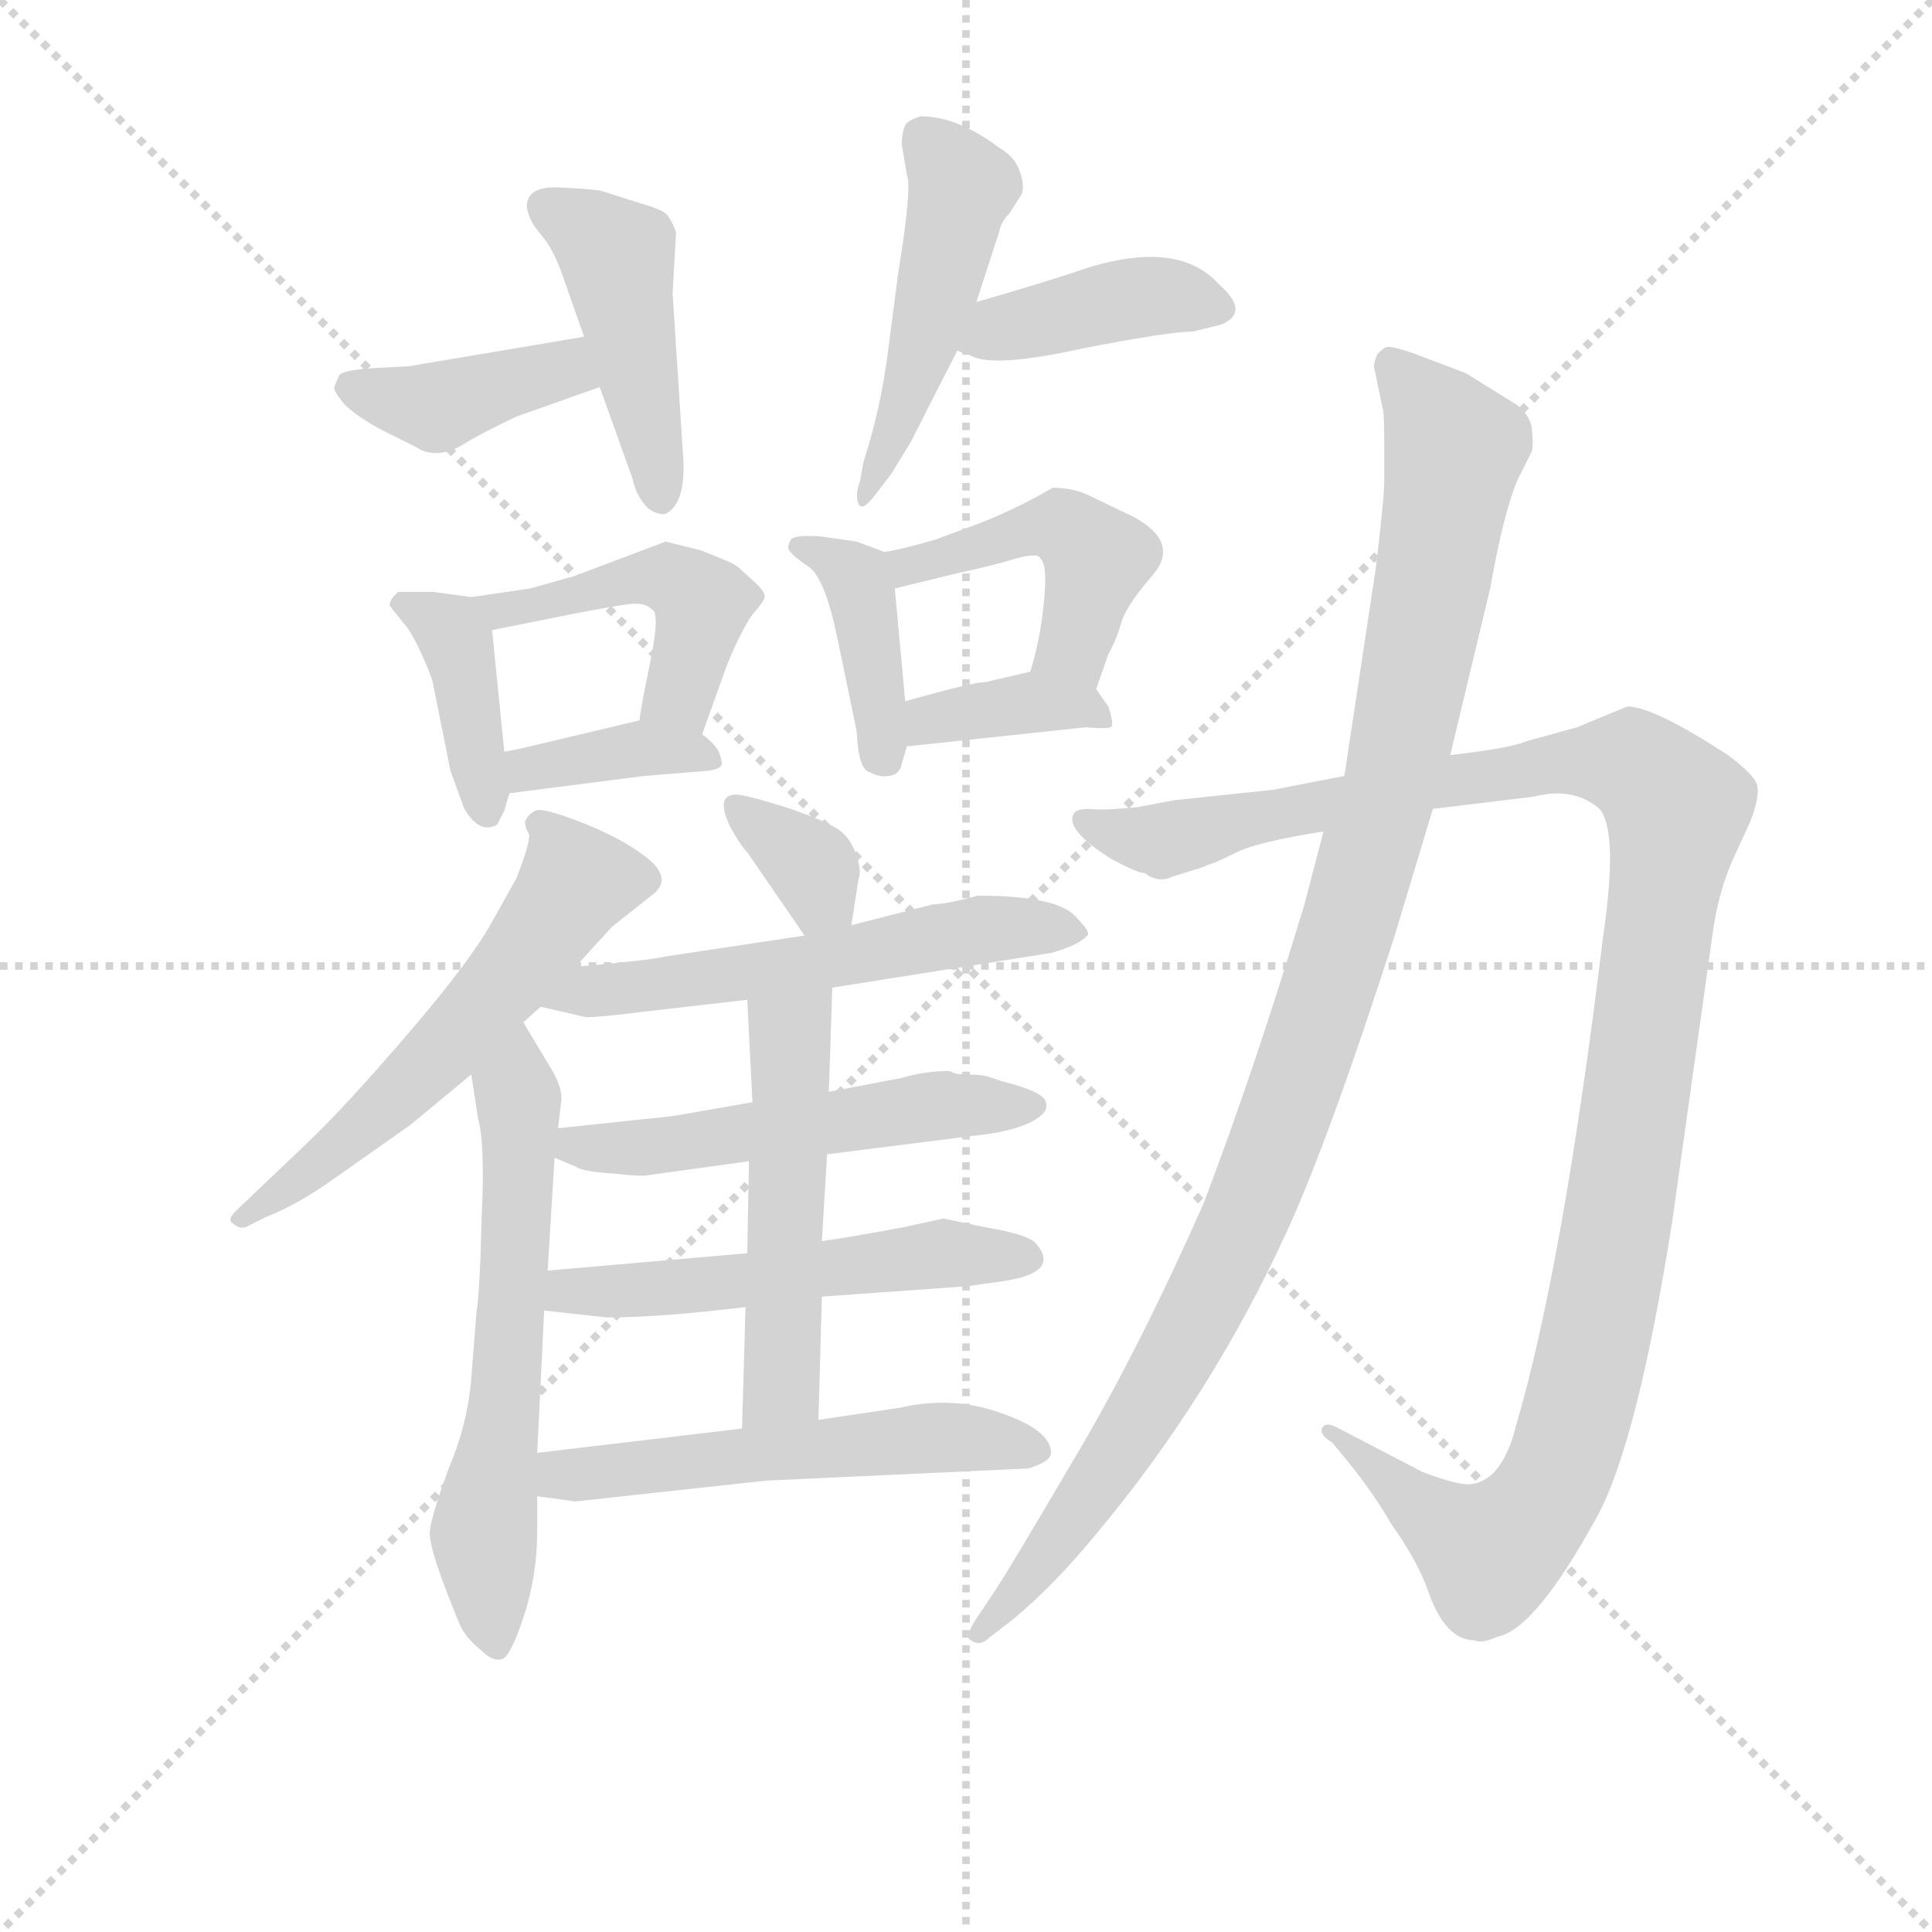 <svg version="1.1" viewBox="0 0 1024 1024" xmlns="http://www.w3.org/2000/svg">
  <g stroke="lightgray" stroke-dasharray="1,1" stroke-width="1" transform="scale(4, 4)">
    <line x1="0" y1="0" x2="256" y2="256"></line>
    <line x1="256" y1="0" x2="0" y2="256"></line>
    <line x1="128" y1="0" x2="128" y2="256"></line>
    <line x1="0" y1="128" x2="256" y2="128"></line>
  </g>
<g transform="scale(0.92, -0.92) translate(60, -900)">
   <style type="text/css">
    @keyframes keyframes0 {
      from {
       stroke: blue;
       stroke-dashoffset: 396;
       stroke-width: 128;
       }
       56% {
       animation-timing-function: step-end;
       stroke: blue;
       stroke-dashoffset: 0;
       stroke-width: 128;
       }
       to {
       stroke: black;
       stroke-width: 1024;
       }
       }
       #make-me-a-hanzi-animation-0 {
         animation: keyframes0 0.572s both;
         animation-delay: 0s;
         animation-timing-function: linear;
       }
    @keyframes keyframes1 {
      from {
       stroke: blue;
       stroke-dashoffset: 446;
       stroke-width: 128;
       }
       59% {
       animation-timing-function: step-end;
       stroke: blue;
       stroke-dashoffset: 0;
       stroke-width: 128;
       }
       to {
       stroke: black;
       stroke-width: 1024;
       }
       }
       #make-me-a-hanzi-animation-1 {
         animation: keyframes1 0.613s both;
         animation-delay: 0.572s;
         animation-timing-function: linear;
       }
    @keyframes keyframes2 {
      from {
       stroke: blue;
       stroke-dashoffset: 478;
       stroke-width: 128;
       }
       61% {
       animation-timing-function: step-end;
       stroke: blue;
       stroke-dashoffset: 0;
       stroke-width: 128;
       }
       to {
       stroke: black;
       stroke-width: 1024;
       }
       }
       #make-me-a-hanzi-animation-2 {
         animation: keyframes2 0.639s both;
         animation-delay: 1.185s;
         animation-timing-function: linear;
       }
    @keyframes keyframes3 {
      from {
       stroke: blue;
       stroke-dashoffset: 402;
       stroke-width: 128;
       }
       57% {
       animation-timing-function: step-end;
       stroke: blue;
       stroke-dashoffset: 0;
       stroke-width: 128;
       }
       to {
       stroke: black;
       stroke-width: 1024;
       }
       }
       #make-me-a-hanzi-animation-3 {
         animation: keyframes3 0.577s both;
         animation-delay: 1.824s;
         animation-timing-function: linear;
       }
    @keyframes keyframes4 {
      from {
       stroke: blue;
       stroke-dashoffset: 390;
       stroke-width: 128;
       }
       56% {
       animation-timing-function: step-end;
       stroke: blue;
       stroke-dashoffset: 0;
       stroke-width: 128;
       }
       to {
       stroke: black;
       stroke-width: 1024;
       }
       }
       #make-me-a-hanzi-animation-4 {
         animation: keyframes4 0.567s both;
         animation-delay: 2.401s;
         animation-timing-function: linear;
       }
    @keyframes keyframes5 {
      from {
       stroke: blue;
       stroke-dashoffset: 462;
       stroke-width: 128;
       }
       60% {
       animation-timing-function: step-end;
       stroke: blue;
       stroke-dashoffset: 0;
       stroke-width: 128;
       }
       to {
       stroke: black;
       stroke-width: 1024;
       }
       }
       #make-me-a-hanzi-animation-5 {
         animation: keyframes5 0.626s both;
         animation-delay: 2.969s;
         animation-timing-function: linear;
       }
    @keyframes keyframes6 {
      from {
       stroke: blue;
       stroke-dashoffset: 374;
       stroke-width: 128;
       }
       55% {
       animation-timing-function: step-end;
       stroke: blue;
       stroke-dashoffset: 0;
       stroke-width: 128;
       }
       to {
       stroke: black;
       stroke-width: 1024;
       }
       }
       #make-me-a-hanzi-animation-6 {
         animation: keyframes6 0.554s both;
         animation-delay: 3.595s;
         animation-timing-function: linear;
       }
    @keyframes keyframes7 {
      from {
       stroke: blue;
       stroke-dashoffset: 399;
       stroke-width: 128;
       }
       56% {
       animation-timing-function: step-end;
       stroke: blue;
       stroke-dashoffset: 0;
       stroke-width: 128;
       }
       to {
       stroke: black;
       stroke-width: 1024;
       }
       }
       #make-me-a-hanzi-animation-7 {
         animation: keyframes7 0.575s both;
         animation-delay: 4.149s;
         animation-timing-function: linear;
       }
    @keyframes keyframes8 {
      from {
       stroke: blue;
       stroke-dashoffset: 455;
       stroke-width: 128;
       }
       60% {
       animation-timing-function: step-end;
       stroke: blue;
       stroke-dashoffset: 0;
       stroke-width: 128;
       }
       to {
       stroke: black;
       stroke-width: 1024;
       }
       }
       #make-me-a-hanzi-animation-8 {
         animation: keyframes8 0.62s both;
         animation-delay: 4.724s;
         animation-timing-function: linear;
       }
    @keyframes keyframes9 {
      from {
       stroke: blue;
       stroke-dashoffset: 368;
       stroke-width: 128;
       }
       55% {
       animation-timing-function: step-end;
       stroke: blue;
       stroke-dashoffset: 0;
       stroke-width: 128;
       }
       to {
       stroke: black;
       stroke-width: 1024;
       }
       }
       #make-me-a-hanzi-animation-9 {
         animation: keyframes9 0.549s both;
         animation-delay: 5.344s;
         animation-timing-function: linear;
       }
    @keyframes keyframes10 {
      from {
       stroke: blue;
       stroke-dashoffset: 570;
       stroke-width: 128;
       }
       65% {
       animation-timing-function: step-end;
       stroke: blue;
       stroke-dashoffset: 0;
       stroke-width: 128;
       }
       to {
       stroke: black;
       stroke-width: 1024;
       }
       }
       #make-me-a-hanzi-animation-10 {
         animation: keyframes10 0.714s both;
         animation-delay: 5.894s;
         animation-timing-function: linear;
       }
    @keyframes keyframes11 {
      from {
       stroke: blue;
       stroke-dashoffset: 608;
       stroke-width: 128;
       }
       66% {
       animation-timing-function: step-end;
       stroke: blue;
       stroke-dashoffset: 0;
       stroke-width: 128;
       }
       to {
       stroke: black;
       stroke-width: 1024;
       }
       }
       #make-me-a-hanzi-animation-11 {
         animation: keyframes11 0.745s both;
         animation-delay: 6.607s;
         animation-timing-function: linear;
       }
    @keyframes keyframes12 {
      from {
       stroke: blue;
       stroke-dashoffset: 339;
       stroke-width: 128;
       }
       52% {
       animation-timing-function: step-end;
       stroke: blue;
       stroke-dashoffset: 0;
       stroke-width: 128;
       }
       to {
       stroke: black;
       stroke-width: 1024;
       }
       }
       #make-me-a-hanzi-animation-12 {
         animation: keyframes12 0.526s both;
         animation-delay: 7.352s;
         animation-timing-function: linear;
       }
    @keyframes keyframes13 {
      from {
       stroke: blue;
       stroke-dashoffset: 560;
       stroke-width: 128;
       }
       65% {
       animation-timing-function: step-end;
       stroke: blue;
       stroke-dashoffset: 0;
       stroke-width: 128;
       }
       to {
       stroke: black;
       stroke-width: 1024;
       }
       }
       #make-me-a-hanzi-animation-13 {
         animation: keyframes13 0.706s both;
         animation-delay: 7.878s;
         animation-timing-function: linear;
       }
    @keyframes keyframes14 {
      from {
       stroke: blue;
       stroke-dashoffset: 525;
       stroke-width: 128;
       }
       63% {
       animation-timing-function: step-end;
       stroke: blue;
       stroke-dashoffset: 0;
       stroke-width: 128;
       }
       to {
       stroke: black;
       stroke-width: 1024;
       }
       }
       #make-me-a-hanzi-animation-14 {
         animation: keyframes14 0.677s both;
         animation-delay: 8.584s;
         animation-timing-function: linear;
       }
    @keyframes keyframes15 {
      from {
       stroke: blue;
       stroke-dashoffset: 525;
       stroke-width: 128;
       }
       63% {
       animation-timing-function: step-end;
       stroke: blue;
       stroke-dashoffset: 0;
       stroke-width: 128;
       }
       to {
       stroke: black;
       stroke-width: 1024;
       }
       }
       #make-me-a-hanzi-animation-15 {
         animation: keyframes15 0.677s both;
         animation-delay: 9.261s;
         animation-timing-function: linear;
       }
    @keyframes keyframes16 {
      from {
       stroke: blue;
       stroke-dashoffset: 510;
       stroke-width: 128;
       }
       62% {
       animation-timing-function: step-end;
       stroke: blue;
       stroke-dashoffset: 0;
       stroke-width: 128;
       }
       to {
       stroke: black;
       stroke-width: 1024;
       }
       }
       #make-me-a-hanzi-animation-16 {
         animation: keyframes16 0.665s both;
         animation-delay: 9.938s;
         animation-timing-function: linear;
       }
    @keyframes keyframes17 {
      from {
       stroke: blue;
       stroke-dashoffset: 540;
       stroke-width: 128;
       }
       64% {
       animation-timing-function: step-end;
       stroke: blue;
       stroke-dashoffset: 0;
       stroke-width: 128;
       }
       to {
       stroke: black;
       stroke-width: 1024;
       }
       }
       #make-me-a-hanzi-animation-17 {
         animation: keyframes17 0.689s both;
         animation-delay: 10.603s;
         animation-timing-function: linear;
       }
    @keyframes keyframes18 {
      from {
       stroke: blue;
       stroke-dashoffset: 1181;
       stroke-width: 128;
       }
       79% {
       animation-timing-function: step-end;
       stroke: blue;
       stroke-dashoffset: 0;
       stroke-width: 128;
       }
       to {
       stroke: black;
       stroke-width: 1024;
       }
       }
       #make-me-a-hanzi-animation-18 {
         animation: keyframes18 1.211s both;
         animation-delay: 11.293s;
         animation-timing-function: linear;
       }
    @keyframes keyframes19 {
      from {
       stroke: blue;
       stroke-dashoffset: 1064;
       stroke-width: 128;
       }
       78% {
       animation-timing-function: step-end;
       stroke: blue;
       stroke-dashoffset: 0;
       stroke-width: 128;
       }
       to {
       stroke: black;
       stroke-width: 1024;
       }
       }
       #make-me-a-hanzi-animation-19 {
         animation: keyframes19 1.116s both;
         animation-delay: 12.504s;
         animation-timing-function: linear;
       }
</style>
<path d="M 276.5 706.0 L 175.5 689.0 L 156.5 688.0 Q 138.5 687.0 135.5 684.0 L 132.5 677.0 Q 132.5 674.0 138.5 667.0 Q 145.5 660.0 160.5 652.0 L 180.5 642.0 Q 184.5 639.0 191.5 639.0 Q 199.5 639.0 208.5 645.0 Q 218.5 651.0 237.5 660.0 L 285.5 677.0 C 313.5 687.0 306.5 711.0 276.5 706.0 Z" fill="lightgray"></path> 
<path d="M 243.5 781.0 Q 244.5 773.0 251.5 765.0 Q 258.5 757.0 263.5 743.0 L 276.5 706.0 L 285.5 677.0 L 304.5 624.0 Q 306.5 614.0 313.5 607.0 Q 319.5 603.0 323.5 604.0 Q 335.5 610.0 333.5 638.0 L 327.5 731.0 L 329.5 766.0 Q 327.5 772.0 324.5 776.0 Q 322.5 779.0 308.5 783.0 L 286.5 790.0 Q 282.5 791.0 262.5 792.0 Q 243.5 793.0 243.5 781.0 Z" fill="lightgray"></path> 
<path d="M 502.5 726.0 L 515.5 766.0 Q 516.5 772.0 521.5 777.0 L 528.5 788.0 Q 530.5 793.0 527.5 801.0 Q 525.5 809.0 515.5 815.0 Q 491.5 833.0 470.5 833.0 Q 463.5 831.0 461.5 828.0 Q 459.5 823.0 459.5 817.0 L 462.5 799.0 Q 465.5 792.0 457.5 743.0 L 451.5 697.0 Q 447.5 665.0 437.5 634.0 L 435.5 623.0 Q 432.5 615.0 434.5 610.0 Q 436.5 605.0 443.5 614.0 L 453.5 627.0 L 464.5 645.0 L 491.5 698.0 L 502.5 726.0 Z" fill="lightgray"></path> 
<path d="M 491.5 698.0 L 499.5 695.0 Q 512.5 688.0 562.5 699.0 Q 613.5 709.0 627.5 709.0 L 643.5 713.0 Q 660.5 720.0 642.5 736.0 Q 617.5 764.0 558.5 743.0 Q 540.5 737.0 502.5 726.0 C 473.5 718.0 463.5 709.0 491.5 698.0 Z" fill="lightgray"></path> 
<path d="M 211.5 556.0 L 189.5 559.0 L 169.5 559.0 Q 164.5 555.0 164.5 551.0 L 172.5 541.0 Q 176.5 537.0 182.5 524.0 Q 188.5 511.0 189.5 506.0 L 199.5 456.0 L 207.5 434.0 Q 216.5 419.0 226.5 425.0 L 230.5 433.0 L 233.5 443.0 L 230.5 467.0 L 223.5 537.0 C 221.5 555.0 221.5 555.0 211.5 556.0 Z" fill="lightgray"></path> 
<path d="M 323.5 588.0 L 270.5 568.0 L 245.5 561.0 L 211.5 556.0 C 181.5 552.0 194.5 531.0 223.5 537.0 L 268.5 546.0 Q 294.5 551.0 302.5 552.0 Q 311.5 553.0 315.5 549.0 Q 320.5 547.0 314.5 518.0 Q 308.5 489.0 308.5 485.0 C 304.5 455.0 334.5 449.0 344.5 477.0 L 358.5 516.0 Q 366.5 536.0 373.5 546.0 Q 381.5 555.0 380.5 557.0 Q 380.5 559.0 375.5 564.0 L 365.5 573.0 Q 364.5 575.0 343.5 583.0 L 323.5 588.0 Z" fill="lightgray"></path> 
<path d="M 233.5 443.0 L 311.5 453.0 L 348.5 456.0 Q 354.5 457.0 355.5 459.0 Q 356.5 460.0 354.5 466.0 Q 352.5 471.0 344.5 477.0 C 328.5 490.0 328.5 490.0 308.5 485.0 L 249.5 471.0 Q 232.5 467.0 230.5 467.0 C 200.5 462.0 203.5 439.0 233.5 443.0 Z" fill="lightgray"></path> 
<path d="M 449.5 582.0 L 433.5 588.0 L 412.5 591.0 Q 397.5 592.0 395.5 589.0 Q 393.5 585.0 394.5 583.0 Q 397.5 579.0 406.5 573.0 Q 415.5 566.0 422.5 532.0 L 433.5 479.0 Q 434.5 456.0 441.5 455.0 Q 446.5 452.0 452.5 453.0 Q 458.5 454.0 459.5 460.0 L 462.5 470.0 L 461.5 496.0 L 455.5 561.0 C 453.5 580.0 453.5 580.0 449.5 582.0 Z" fill="lightgray"></path> 
<path d="M 571.5 503.0 L 578.5 523.0 Q 583.5 532.0 586.5 543.0 Q 590.5 553.0 603.5 568.0 Q 620.5 587.0 593.5 602.0 L 566.5 615.0 Q 557.5 619.0 546.5 619.0 Q 522.5 605.0 497.5 596.0 L 478.5 589.0 Q 457.5 583.0 449.5 582.0 C 419.5 577.0 426.5 554.0 455.5 561.0 L 492.5 570.0 Q 511.5 574.0 524.5 578.0 Q 538.5 582.0 539.5 578.0 Q 543.5 575.0 541.5 554.0 Q 539.5 532.0 533.5 513.0 C 525.5 484.0 561.5 475.0 571.5 503.0 Z" fill="lightgray"></path> 
<path d="M 578.5 493.0 L 571.5 503.0 C 560.5 519.0 560.5 519.0 533.5 513.0 L 507.5 507.0 Q 500.5 507.0 461.5 496.0 C 432.5 488.0 432.5 467.0 462.5 470.0 L 565.5 481.0 Q 577.5 480.0 579.5 481.0 Q 582.5 481.0 578.5 493.0 Z" fill="lightgray"></path> 
<path d="M 242.5 427.0 Q 242.5 423.0 244.5 420.0 Q 246.5 417.0 237.5 394.0 L 223.5 369.0 Q 211.5 347.0 175.5 305.0 Q 139.5 263.0 117.5 242.0 L 75.5 202.0 Q 70.5 197.0 74.5 195.0 Q 77.5 192.0 81.5 193.0 L 93.5 199.0 Q 111.5 206.0 132.5 221.0 L 176.5 252.0 L 211.5 281.0 L 241.5 311.0 L 251.5 320.0 L 271.5 343.0 L 292.5 366.0 L 316.5 385.0 Q 327.5 394.0 312.5 406.0 Q 298.5 417.0 275.5 426.0 Q 252.5 435.0 248.5 433.0 Q 244.5 431.0 242.5 427.0 Z" fill="lightgray"></path> 
<path d="M 211.5 281.0 L 215.5 255.0 Q 219.5 241.0 217.5 199.0 Q 216.5 156.0 214.5 144.0 L 211.5 106.0 Q 209.5 80.0 198.5 54.0 Q 188.5 27.0 187.5 17.0 Q 187.5 6.0 204.5 -35.0 Q 207.5 -43.0 217.5 -51.0 Q 223.5 -57.0 228.5 -56.0 Q 233.5 -56.0 241.5 -32.0 Q 249.5 -8.0 249.5 18.0 L 249.5 38.0 L 249.5 63.0 L 253.5 145.0 L 255.5 168.0 L 259.5 233.0 L 261.5 250.0 L 263.5 267.0 Q 263.5 275.0 256.5 286.0 L 241.5 311.0 C 226.5 337.0 206.5 311.0 211.5 281.0 Z" fill="lightgray"></path> 
<path d="M 430.5 367.0 L 434.5 393.0 Q 436.5 398.0 433.5 407.0 Q 430.5 416.0 424.5 421.0 Q 418.5 426.0 395.5 434.0 Q 373.5 441.0 366.5 442.0 Q 359.5 443.0 357.5 439.0 Q 355.5 435.0 360.5 424.0 Q 366.5 413.0 370.5 409.0 L 403.5 361.0 C 420.5 336.0 425.5 337.0 430.5 367.0 Z" fill="lightgray"></path> 
<path d="M 419.5 331.0 L 545.5 351.0 Q 560.5 355.0 566.5 361.0 Q 568.5 363.0 560.5 371.0 Q 550.5 384.0 503.5 384.0 Q 484.5 379.0 477.5 379.0 L 430.5 367.0 L 403.5 361.0 L 323.5 349.0 Q 316.5 347.0 271.5 343.0 C 241.5 340.0 222.5 327.0 251.5 320.0 L 277.5 314.0 Q 286.5 314.0 309.5 317.0 L 370.5 324.0 L 419.5 331.0 Z" fill="lightgray"></path> 
<path d="M 416.5 235.0 L 511.5 247.0 Q 528.5 250.0 536.5 255.0 Q 544.5 260.0 542.5 265.0 Q 541.5 271.0 517.5 277.0 L 508.5 280.0 Q 504.5 281.0 496.5 281.0 Q 489.5 281.0 487.5 283.0 Q 472.5 283.0 459.5 279.0 L 417.5 271.0 L 373.5 265.0 L 327.5 257.0 L 261.5 250.0 C 231.5 247.0 231.5 245.0 259.5 233.0 L 271.5 228.0 Q 275.5 225.0 292.5 224.0 Q 310.5 222.0 313.5 223.0 L 371.5 231.0 L 416.5 235.0 Z" fill="lightgray"></path> 
<path d="M 413.5 153.0 L 497.5 159.0 L 518.5 162.0 Q 551.5 167.0 536.5 184.0 Q 531.5 189.0 507.5 193.0 L 483.5 198.0 L 460.5 193.0 Q 428.5 187.0 413.5 185.0 L 370.5 178.0 L 255.5 168.0 C 225.5 165.0 223.5 148.0 253.5 145.0 L 289.5 141.0 Q 320.5 141.0 369.5 147.0 L 413.5 153.0 Z" fill="lightgray"></path> 
<path d="M 411.5 82.0 L 413.5 153.0 L 413.5 185.0 L 416.5 235.0 L 417.5 271.0 L 419.5 331.0 C 420.5 361.0 368.5 354.0 370.5 324.0 L 373.5 265.0 L 371.5 231.0 L 370.5 178.0 L 369.5 147.0 L 367.5 77.0 C 366.5 47.0 410.5 52.0 411.5 82.0 Z" fill="lightgray"></path> 
<path d="M 249.5 38.0 L 271.5 35.0 L 381.5 47.0 L 532.5 54.0 Q 545.5 58.0 545.5 63.0 Q 545.5 76.0 516.5 86.0 Q 488.5 96.0 458.5 89.0 L 411.5 82.0 L 367.5 77.0 L 249.5 63.0 C 219.5 59.0 219.5 42.0 249.5 38.0 Z" fill="lightgray"></path> 
<path d="M 599.5 397.0 Q 607.5 391.0 615.5 395.0 L 628.5 399.0 Q 632.5 400.0 636.5 402.0 Q 640.5 403.0 652.5 409.0 Q 664.5 415.0 702.5 421.0 L 765.5 434.0 L 823.5 441.0 Q 846.5 447.0 861.5 434.0 Q 872.5 421.0 863.5 360.0 Q 840.5 171.0 813.5 79.0 Q 805.5 47.0 787.5 45.0 Q 780.5 44.0 759.5 52.0 L 709.5 78.0 Q 703.5 81.0 701.5 77.0 Q 700.5 73.0 707.5 69.0 L 716.5 58.0 Q 730.5 41.0 741.5 22.0 Q 756.5 1.0 762.5 -16.0 Q 772.5 -45.0 789.5 -45.0 Q 793.5 -47.0 802.5 -43.0 Q 824.5 -39.0 860.5 27.0 Q 883.5 70.0 903.5 197.0 L 926.5 361.0 Q 929.5 384.0 937.5 403.0 L 948.5 427.0 Q 953.5 440.0 952.5 447.0 Q 951.5 453.0 935.5 465.0 Q 892.5 493.0 877.5 493.0 L 848.5 481.0 L 819.5 473.0 Q 810.5 469.0 775.5 465.0 L 714.5 453.0 L 673.5 445.0 L 616.5 439.0 L 595.5 435.0 Q 575.5 433.0 567.5 434.0 Q 559.5 434.0 558.5 431.0 Q 553.5 422.0 580.5 405.0 Q 595.5 397.0 599.5 397.0 Z" fill="lightgray"></path> 
<path d="M 702.5 421.0 L 691.5 379.0 Q 662.5 283.0 633.5 207.0 Q 595.5 121.0 558.5 59.0 Q 521.5 -4.0 513.5 -16.0 L 501.5 -34.0 Q 495.5 -44.0 499.5 -45.0 Q 504.5 -49.0 510.5 -43.0 L 523.5 -33.0 Q 546.5 -14.0 570.5 15.0 Q 638.5 96.0 682.5 193.0 Q 706.5 246.0 743.5 361.0 L 765.5 434.0 L 775.5 465.0 L 798.5 561.0 Q 806.5 606.0 814.5 624.0 L 822.5 640.0 Q 823.5 644.0 822.5 653.0 Q 821.5 661.0 813.5 667.0 L 784.5 685.0 L 755.5 696.0 Q 741.5 701.0 738.5 700.0 Q 736.5 699.0 733.5 696.0 Q 731.5 691.0 731.5 689.0 L 736.5 665.0 Q 737.5 663.0 737.5 643.0 L 737.5 623.0 Q 737.5 613.0 732.5 572.0 L 714.5 453.0 L 702.5 421.0 Z" fill="lightgray"></path> 
      <clipPath id="make-me-a-hanzi-clip-0">
      <path d="M 276.5 706.0 L 175.5 689.0 L 156.5 688.0 Q 138.5 687.0 135.5 684.0 L 132.5 677.0 Q 132.5 674.0 138.5 667.0 Q 145.5 660.0 160.5 652.0 L 180.5 642.0 Q 184.5 639.0 191.5 639.0 Q 199.5 639.0 208.5 645.0 Q 218.5 651.0 237.5 660.0 L 285.5 677.0 C 313.5 687.0 306.5 711.0 276.5 706.0 Z" fill="lightgray"></path>
      </clipPath>
      <path clip-path="url(#make-me-a-hanzi-clip-0)" d="M 141.5 677.0 L 192.5 665.0 L 257.5 686.0 L 276.5 682.0 " fill="none" id="make-me-a-hanzi-animation-0" stroke-dasharray="268 536" stroke-linecap="round"></path>

      <clipPath id="make-me-a-hanzi-clip-1">
      <path d="M 243.5 781.0 Q 244.5 773.0 251.5 765.0 Q 258.5 757.0 263.5 743.0 L 276.5 706.0 L 285.5 677.0 L 304.5 624.0 Q 306.5 614.0 313.5 607.0 Q 319.5 603.0 323.5 604.0 Q 335.5 610.0 333.5 638.0 L 327.5 731.0 L 329.5 766.0 Q 327.5 772.0 324.5 776.0 Q 322.5 779.0 308.5 783.0 L 286.5 790.0 Q 282.5 791.0 262.5 792.0 Q 243.5 793.0 243.5 781.0 Z" fill="lightgray"></path>
      </clipPath>
      <path clip-path="url(#make-me-a-hanzi-clip-1)" d="M 255.5 780.0 L 295.5 752.0 L 320.5 613.0 " fill="none" id="make-me-a-hanzi-animation-1" stroke-dasharray="318 636" stroke-linecap="round"></path>

      <clipPath id="make-me-a-hanzi-clip-2">
      <path d="M 502.5 726.0 L 515.5 766.0 Q 516.5 772.0 521.5 777.0 L 528.5 788.0 Q 530.5 793.0 527.5 801.0 Q 525.5 809.0 515.5 815.0 Q 491.5 833.0 470.5 833.0 Q 463.5 831.0 461.5 828.0 Q 459.5 823.0 459.5 817.0 L 462.5 799.0 Q 465.5 792.0 457.5 743.0 L 451.5 697.0 Q 447.5 665.0 437.5 634.0 L 435.5 623.0 Q 432.5 615.0 434.5 610.0 Q 436.5 605.0 443.5 614.0 L 453.5 627.0 L 464.5 645.0 L 491.5 698.0 L 502.5 726.0 Z" fill="lightgray"></path>
      </clipPath>
      <path clip-path="url(#make-me-a-hanzi-clip-2)" d="M 471.5 820.0 L 494.5 792.0 L 467.5 685.0 L 437.5 616.0 " fill="none" id="make-me-a-hanzi-animation-2" stroke-dasharray="350 700" stroke-linecap="round"></path>

      <clipPath id="make-me-a-hanzi-clip-3">
      <path d="M 491.5 698.0 L 499.5 695.0 Q 512.5 688.0 562.5 699.0 Q 613.5 709.0 627.5 709.0 L 643.5 713.0 Q 660.5 720.0 642.5 736.0 Q 617.5 764.0 558.5 743.0 Q 540.5 737.0 502.5 726.0 C 473.5 718.0 463.5 709.0 491.5 698.0 Z" fill="lightgray"></path>
      </clipPath>
      <path clip-path="url(#make-me-a-hanzi-clip-3)" d="M 498.5 703.0 L 589.5 728.0 L 640.5 724.0 " fill="none" id="make-me-a-hanzi-animation-3" stroke-dasharray="274 548" stroke-linecap="round"></path>

      <clipPath id="make-me-a-hanzi-clip-4">
      <path d="M 211.5 556.0 L 189.5 559.0 L 169.5 559.0 Q 164.5 555.0 164.5 551.0 L 172.5 541.0 Q 176.5 537.0 182.5 524.0 Q 188.5 511.0 189.5 506.0 L 199.5 456.0 L 207.5 434.0 Q 216.5 419.0 226.5 425.0 L 230.5 433.0 L 233.5 443.0 L 230.5 467.0 L 223.5 537.0 C 221.5 555.0 221.5 555.0 211.5 556.0 Z" fill="lightgray"></path>
      </clipPath>
      <path clip-path="url(#make-me-a-hanzi-clip-4)" d="M 174.5 551.0 L 202.5 531.0 L 221.5 433.0 " fill="none" id="make-me-a-hanzi-animation-4" stroke-dasharray="262 524" stroke-linecap="round"></path>

      <clipPath id="make-me-a-hanzi-clip-5">
      <path d="M 323.5 588.0 L 270.5 568.0 L 245.5 561.0 L 211.5 556.0 C 181.5 552.0 194.5 531.0 223.5 537.0 L 268.5 546.0 Q 294.5 551.0 302.5 552.0 Q 311.5 553.0 315.5 549.0 Q 320.5 547.0 314.5 518.0 Q 308.5 489.0 308.5 485.0 C 304.5 455.0 334.5 449.0 344.5 477.0 L 358.5 516.0 Q 366.5 536.0 373.5 546.0 Q 381.5 555.0 380.5 557.0 Q 380.5 559.0 375.5 564.0 L 365.5 573.0 Q 364.5 575.0 343.5 583.0 L 323.5 588.0 Z" fill="lightgray"></path>
      </clipPath>
      <path clip-path="url(#make-me-a-hanzi-clip-5)" d="M 217.5 553.0 L 244.5 550.0 L 308.5 567.0 L 333.5 563.0 L 343.5 545.0 L 332.5 503.0 L 315.5 487.0 " fill="none" id="make-me-a-hanzi-animation-5" stroke-dasharray="334 668" stroke-linecap="round"></path>

      <clipPath id="make-me-a-hanzi-clip-6">
      <path d="M 233.5 443.0 L 311.5 453.0 L 348.5 456.0 Q 354.5 457.0 355.5 459.0 Q 356.5 460.0 354.5 466.0 Q 352.5 471.0 344.5 477.0 C 328.5 490.0 328.5 490.0 308.5 485.0 L 249.5 471.0 Q 232.5 467.0 230.5 467.0 C 200.5 462.0 203.5 439.0 233.5 443.0 Z" fill="lightgray"></path>
      </clipPath>
      <path clip-path="url(#make-me-a-hanzi-clip-6)" d="M 234.5 461.0 L 255.5 458.0 L 311.5 469.0 L 350.5 462.0 " fill="none" id="make-me-a-hanzi-animation-6" stroke-dasharray="246 492" stroke-linecap="round"></path>

      <clipPath id="make-me-a-hanzi-clip-7">
      <path d="M 449.5 582.0 L 433.5 588.0 L 412.5 591.0 Q 397.5 592.0 395.5 589.0 Q 393.5 585.0 394.5 583.0 Q 397.5 579.0 406.5 573.0 Q 415.5 566.0 422.5 532.0 L 433.5 479.0 Q 434.5 456.0 441.5 455.0 Q 446.5 452.0 452.5 453.0 Q 458.5 454.0 459.5 460.0 L 462.5 470.0 L 461.5 496.0 L 455.5 561.0 C 453.5 580.0 453.5 580.0 449.5 582.0 Z" fill="lightgray"></path>
      </clipPath>
      <path clip-path="url(#make-me-a-hanzi-clip-7)" d="M 399.5 585.0 L 426.5 574.0 L 435.5 561.0 L 448.5 464.0 " fill="none" id="make-me-a-hanzi-animation-7" stroke-dasharray="271 542" stroke-linecap="round"></path>

      <clipPath id="make-me-a-hanzi-clip-8">
      <path d="M 571.5 503.0 L 578.5 523.0 Q 583.5 532.0 586.5 543.0 Q 590.5 553.0 603.5 568.0 Q 620.5 587.0 593.5 602.0 L 566.5 615.0 Q 557.5 619.0 546.5 619.0 Q 522.5 605.0 497.5 596.0 L 478.5 589.0 Q 457.5 583.0 449.5 582.0 C 419.5 577.0 426.5 554.0 455.5 561.0 L 492.5 570.0 Q 511.5 574.0 524.5 578.0 Q 538.5 582.0 539.5 578.0 Q 543.5 575.0 541.5 554.0 Q 539.5 532.0 533.5 513.0 C 525.5 484.0 561.5 475.0 571.5 503.0 Z" fill="lightgray"></path>
      </clipPath>
      <path clip-path="url(#make-me-a-hanzi-clip-8)" d="M 456.5 578.0 L 463.5 574.0 L 521.5 592.0 L 554.5 595.0 L 572.5 578.0 L 557.5 527.0 L 566.5 510.0 " fill="none" id="make-me-a-hanzi-animation-8" stroke-dasharray="327 654" stroke-linecap="round"></path>

      <clipPath id="make-me-a-hanzi-clip-9">
      <path d="M 578.5 493.0 L 571.5 503.0 C 560.5 519.0 560.5 519.0 533.5 513.0 L 507.5 507.0 Q 500.5 507.0 461.5 496.0 C 432.5 488.0 432.5 467.0 462.5 470.0 L 565.5 481.0 Q 577.5 480.0 579.5 481.0 Q 582.5 481.0 578.5 493.0 Z" fill="lightgray"></path>
      </clipPath>
      <path clip-path="url(#make-me-a-hanzi-clip-9)" d="M 469.5 477.0 L 477.5 488.0 L 530.5 495.0 L 562.5 494.0 L 572.5 486.0 " fill="none" id="make-me-a-hanzi-animation-9" stroke-dasharray="240 480" stroke-linecap="round"></path>

      <clipPath id="make-me-a-hanzi-clip-10">
      <path d="M 242.5 427.0 Q 242.5 423.0 244.5 420.0 Q 246.5 417.0 237.5 394.0 L 223.5 369.0 Q 211.5 347.0 175.5 305.0 Q 139.5 263.0 117.5 242.0 L 75.5 202.0 Q 70.5 197.0 74.5 195.0 Q 77.5 192.0 81.5 193.0 L 93.5 199.0 Q 111.5 206.0 132.5 221.0 L 176.5 252.0 L 211.5 281.0 L 241.5 311.0 L 251.5 320.0 L 271.5 343.0 L 292.5 366.0 L 316.5 385.0 Q 327.5 394.0 312.5 406.0 Q 298.5 417.0 275.5 426.0 Q 252.5 435.0 248.5 433.0 Q 244.5 431.0 242.5 427.0 Z" fill="lightgray"></path>
      </clipPath>
      <path clip-path="url(#make-me-a-hanzi-clip-10)" d="M 250.5 425.0 L 271.5 392.0 L 237.5 342.0 L 181.5 281.0 L 79.5 198.0 " fill="none" id="make-me-a-hanzi-animation-10" stroke-dasharray="442 884" stroke-linecap="round"></path>

      <clipPath id="make-me-a-hanzi-clip-11">
      <path d="M 211.5 281.0 L 215.5 255.0 Q 219.5 241.0 217.5 199.0 Q 216.5 156.0 214.5 144.0 L 211.5 106.0 Q 209.5 80.0 198.5 54.0 Q 188.5 27.0 187.5 17.0 Q 187.5 6.0 204.5 -35.0 Q 207.5 -43.0 217.5 -51.0 Q 223.5 -57.0 228.5 -56.0 Q 233.5 -56.0 241.5 -32.0 Q 249.5 -8.0 249.5 18.0 L 249.5 38.0 L 249.5 63.0 L 253.5 145.0 L 255.5 168.0 L 259.5 233.0 L 261.5 250.0 L 263.5 267.0 Q 263.5 275.0 256.5 286.0 L 241.5 311.0 C 226.5 337.0 206.5 311.0 211.5 281.0 Z" fill="lightgray"></path>
      </clipPath>
      <path clip-path="url(#make-me-a-hanzi-clip-11)" d="M 240.5 302.0 L 236.5 164.0 L 218.5 16.0 L 225.5 -48.0 " fill="none" id="make-me-a-hanzi-animation-11" stroke-dasharray="480 960" stroke-linecap="round"></path>

      <clipPath id="make-me-a-hanzi-clip-12">
      <path d="M 430.5 367.0 L 434.5 393.0 Q 436.5 398.0 433.5 407.0 Q 430.5 416.0 424.5 421.0 Q 418.5 426.0 395.5 434.0 Q 373.5 441.0 366.5 442.0 Q 359.5 443.0 357.5 439.0 Q 355.5 435.0 360.5 424.0 Q 366.5 413.0 370.5 409.0 L 403.5 361.0 C 420.5 336.0 425.5 337.0 430.5 367.0 Z" fill="lightgray"></path>
      </clipPath>
      <path clip-path="url(#make-me-a-hanzi-clip-12)" d="M 364.5 433.0 L 406.5 402.0 L 421.5 375.0 " fill="none" id="make-me-a-hanzi-animation-12" stroke-dasharray="211 422" stroke-linecap="round"></path>

      <clipPath id="make-me-a-hanzi-clip-13">
      <path d="M 419.5 331.0 L 545.5 351.0 Q 560.5 355.0 566.5 361.0 Q 568.5 363.0 560.5 371.0 Q 550.5 384.0 503.5 384.0 Q 484.5 379.0 477.5 379.0 L 430.5 367.0 L 403.5 361.0 L 323.5 349.0 Q 316.5 347.0 271.5 343.0 C 241.5 340.0 222.5 327.0 251.5 320.0 L 277.5 314.0 Q 286.5 314.0 309.5 317.0 L 370.5 324.0 L 419.5 331.0 Z" fill="lightgray"></path>
      </clipPath>
      <path clip-path="url(#make-me-a-hanzi-clip-13)" d="M 259.5 323.0 L 513.5 366.0 L 559.5 363.0 " fill="none" id="make-me-a-hanzi-animation-13" stroke-dasharray="432 864" stroke-linecap="round"></path>

      <clipPath id="make-me-a-hanzi-clip-14">
      <path d="M 416.5 235.0 L 511.5 247.0 Q 528.5 250.0 536.5 255.0 Q 544.5 260.0 542.5 265.0 Q 541.5 271.0 517.5 277.0 L 508.5 280.0 Q 504.5 281.0 496.5 281.0 Q 489.5 281.0 487.5 283.0 Q 472.5 283.0 459.5 279.0 L 417.5 271.0 L 373.5 265.0 L 327.5 257.0 L 261.5 250.0 C 231.5 247.0 231.5 245.0 259.5 233.0 L 271.5 228.0 Q 275.5 225.0 292.5 224.0 Q 310.5 222.0 313.5 223.0 L 371.5 231.0 L 416.5 235.0 Z" fill="lightgray"></path>
      </clipPath>
      <path clip-path="url(#make-me-a-hanzi-clip-14)" d="M 267.5 236.0 L 481.5 263.0 L 534.5 263.0 " fill="none" id="make-me-a-hanzi-animation-14" stroke-dasharray="397 794" stroke-linecap="round"></path>

      <clipPath id="make-me-a-hanzi-clip-15">
      <path d="M 413.5 153.0 L 497.5 159.0 L 518.5 162.0 Q 551.5 167.0 536.5 184.0 Q 531.5 189.0 507.5 193.0 L 483.5 198.0 L 460.5 193.0 Q 428.5 187.0 413.5 185.0 L 370.5 178.0 L 255.5 168.0 C 225.5 165.0 223.5 148.0 253.5 145.0 L 289.5 141.0 Q 320.5 141.0 369.5 147.0 L 413.5 153.0 Z" fill="lightgray"></path>
      </clipPath>
      <path clip-path="url(#make-me-a-hanzi-clip-15)" d="M 260.5 150.0 L 267.5 156.0 L 374.5 162.0 L 481.5 178.0 L 525.5 174.0 " fill="none" id="make-me-a-hanzi-animation-15" stroke-dasharray="397 794" stroke-linecap="round"></path>

      <clipPath id="make-me-a-hanzi-clip-16">
      <path d="M 411.5 82.0 L 413.5 153.0 L 413.5 185.0 L 416.5 235.0 L 417.5 271.0 L 419.5 331.0 C 420.5 361.0 368.5 354.0 370.5 324.0 L 373.5 265.0 L 371.5 231.0 L 370.5 178.0 L 369.5 147.0 L 367.5 77.0 C 366.5 47.0 410.5 52.0 411.5 82.0 Z" fill="lightgray"></path>
      </clipPath>
      <path clip-path="url(#make-me-a-hanzi-clip-16)" d="M 414.5 324.0 L 394.5 303.0 L 390.5 102.0 L 374.5 84.0 " fill="none" id="make-me-a-hanzi-animation-16" stroke-dasharray="382 764" stroke-linecap="round"></path>

      <clipPath id="make-me-a-hanzi-clip-17">
      <path d="M 249.5 38.0 L 271.5 35.0 L 381.5 47.0 L 532.5 54.0 Q 545.5 58.0 545.5 63.0 Q 545.5 76.0 516.5 86.0 Q 488.5 96.0 458.5 89.0 L 411.5 82.0 L 367.5 77.0 L 249.5 63.0 C 219.5 59.0 219.5 42.0 249.5 38.0 Z" fill="lightgray"></path>
      </clipPath>
      <path clip-path="url(#make-me-a-hanzi-clip-17)" d="M 255.5 44.0 L 263.5 50.0 L 453.5 70.0 L 492.5 72.0 L 535.5 64.0 " fill="none" id="make-me-a-hanzi-animation-17" stroke-dasharray="412 824" stroke-linecap="round"></path>

      <clipPath id="make-me-a-hanzi-clip-18">
      <path d="M 599.5 397.0 Q 607.5 391.0 615.5 395.0 L 628.5 399.0 Q 632.5 400.0 636.5 402.0 Q 640.5 403.0 652.5 409.0 Q 664.5 415.0 702.5 421.0 L 765.5 434.0 L 823.5 441.0 Q 846.5 447.0 861.5 434.0 Q 872.5 421.0 863.5 360.0 Q 840.5 171.0 813.5 79.0 Q 805.5 47.0 787.5 45.0 Q 780.5 44.0 759.5 52.0 L 709.5 78.0 Q 703.5 81.0 701.5 77.0 Q 700.5 73.0 707.5 69.0 L 716.5 58.0 Q 730.5 41.0 741.5 22.0 Q 756.5 1.0 762.5 -16.0 Q 772.5 -45.0 789.5 -45.0 Q 793.5 -47.0 802.5 -43.0 Q 824.5 -39.0 860.5 27.0 Q 883.5 70.0 903.5 197.0 L 926.5 361.0 Q 929.5 384.0 937.5 403.0 L 948.5 427.0 Q 953.5 440.0 952.5 447.0 Q 951.5 453.0 935.5 465.0 Q 892.5 493.0 877.5 493.0 L 848.5 481.0 L 819.5 473.0 Q 810.5 469.0 775.5 465.0 L 714.5 453.0 L 673.5 445.0 L 616.5 439.0 L 595.5 435.0 Q 575.5 433.0 567.5 434.0 Q 559.5 434.0 558.5 431.0 Q 553.5 422.0 580.5 405.0 Q 595.5 397.0 599.5 397.0 Z" fill="lightgray"></path>
      </clipPath>
      <path clip-path="url(#make-me-a-hanzi-clip-18)" d="M 564.5 428.0 L 579.5 419.0 L 609.5 416.0 L 787.5 453.0 L 865.5 462.0 L 885.5 457.0 L 906.5 435.0 L 860.5 131.0 L 834.5 45.0 L 814.5 17.0 L 796.5 6.0 L 705.5 74.0 " fill="none" id="make-me-a-hanzi-animation-18" stroke-dasharray="1053 2106" stroke-linecap="round"></path>

      <clipPath id="make-me-a-hanzi-clip-19">
      <path d="M 702.5 421.0 L 691.5 379.0 Q 662.5 283.0 633.5 207.0 Q 595.5 121.0 558.5 59.0 Q 521.5 -4.0 513.5 -16.0 L 501.5 -34.0 Q 495.5 -44.0 499.5 -45.0 Q 504.5 -49.0 510.5 -43.0 L 523.5 -33.0 Q 546.5 -14.0 570.5 15.0 Q 638.5 96.0 682.5 193.0 Q 706.5 246.0 743.5 361.0 L 765.5 434.0 L 775.5 465.0 L 798.5 561.0 Q 806.5 606.0 814.5 624.0 L 822.5 640.0 Q 823.5 644.0 822.5 653.0 Q 821.5 661.0 813.5 667.0 L 784.5 685.0 L 755.5 696.0 Q 741.5 701.0 738.5 700.0 Q 736.5 699.0 733.5 696.0 Q 731.5 691.0 731.5 689.0 L 736.5 665.0 Q 737.5 663.0 737.5 643.0 L 737.5 623.0 Q 737.5 613.0 732.5 572.0 L 714.5 453.0 L 702.5 421.0 Z" fill="lightgray"></path>
      </clipPath>
      <path clip-path="url(#make-me-a-hanzi-clip-19)" d="M 740.5 692.0 L 778.5 642.0 L 746.5 469.0 L 715.5 360.0 L 669.5 228.0 L 623.5 130.0 L 562.5 31.0 L 504.5 -40.0 " fill="none" id="make-me-a-hanzi-animation-19" stroke-dasharray="936 1872" stroke-linecap="round"></path>

</g>
</svg>
